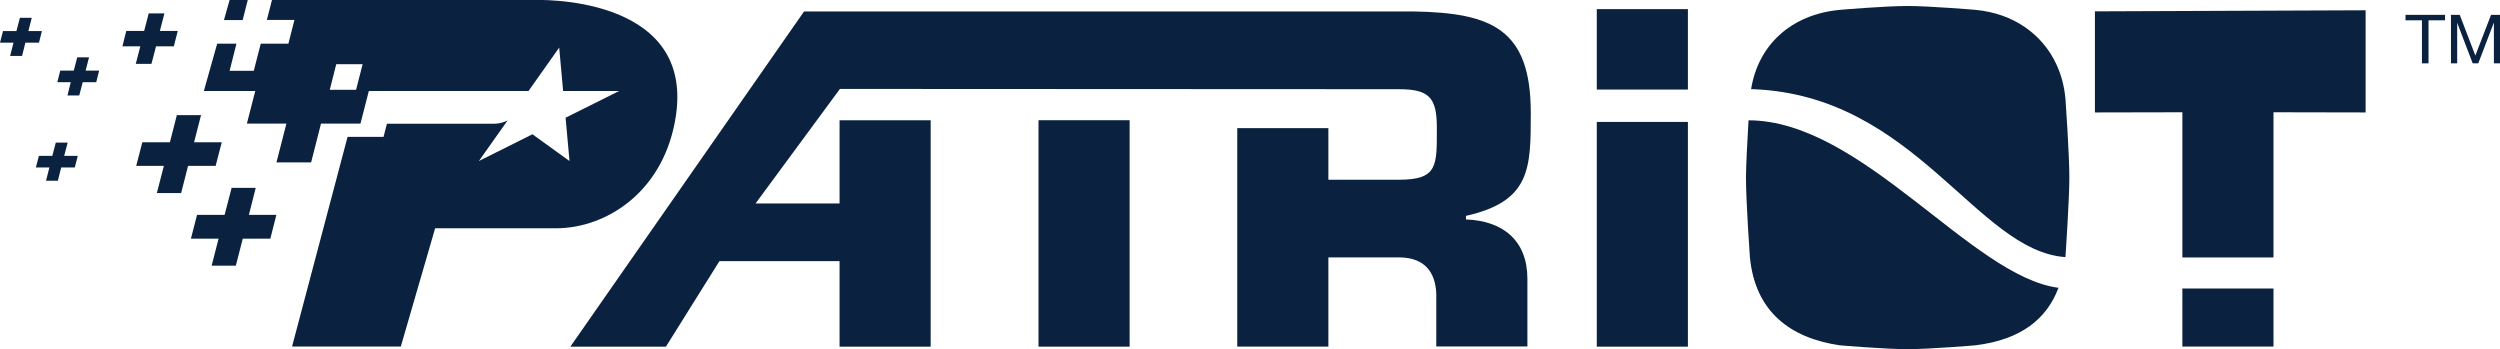 <svg width="179" height="25" viewBox="0 0 179 25" fill="none" xmlns="http://www.w3.org/2000/svg">
<g clip-path="url(#clip0_557_383)">
<path d="M173.418 1.454H172.234V1.063H175.065V1.454H173.882V4.535H173.411V1.454H173.418Z" fill="#0A2240"/>
<path d="M175.47 1.063H176.117L177.235 3.978L178.359 1.063H179.006V4.535H178.562V1.646H178.549L177.444 4.535H177.045L175.94 1.646H175.934V4.535H175.489V1.063H175.47Z" fill="#0A2240"/>
<path d="M12.727 2.216H11.446L11.773 0.961H10.648L10.321 2.216H9.04L8.766 3.318H10.047L9.72 4.574H10.844L11.171 3.318H12.446L12.727 2.216Z" fill="#0A2240"/>
<path d="M15.878 10.185H13.897L14.394 8.244H12.662L12.165 10.185H10.191L9.753 11.876H11.734L11.23 13.823H12.969L13.466 11.876H15.44L15.878 10.185Z" fill="#0A2240"/>
<path d="M19.788 15.386H17.82L18.31 13.451H16.584L16.081 15.386H14.107L13.669 17.089H15.65L15.153 19.024H16.885L17.382 17.089H19.356L19.788 15.386Z" fill="#0A2240"/>
<path d="M7.099 5.053H6.132L6.374 4.105H5.531L5.282 5.053H4.315L4.105 5.886H5.066L4.831 6.834H5.674L5.923 5.886H6.89L7.099 5.053Z" fill="#0A2240"/>
<path d="M3 2.222H2.033L2.275 1.274H1.425L1.177 2.222H0.216L0 3.055H0.967L0.726 4.003H1.582L1.817 3.055H2.791L3 2.222Z" fill="#0A2240"/>
<path d="M5.57 11.158H4.596L4.844 10.21H3.994L3.746 11.158H2.785L2.569 11.991H3.537L3.295 12.939H4.145L4.38 11.991H5.354L5.57 11.158Z" fill="#0A2240"/>
<path d="M17.741 0H16.44L16.035 1.435H17.375L17.741 0Z" fill="#0A2240"/>
<path d="M38.286 7.88788e-05H19.473L19.107 1.428H21.081L20.65 3.126H18.669L18.172 5.067H16.44L16.93 3.126H15.551L14.597 6.514H18.277L17.676 8.852H20.506L19.794 11.626H22.277L22.983 8.852H25.808L26.409 6.514H33.835H33.828H37.842L40.038 3.408L40.319 6.514H44.333L40.496 8.429L40.777 11.53L38.123 9.614L34.286 11.53L36.345 8.622C36.057 8.769 35.724 8.859 35.404 8.859H27.703L27.461 9.8H24.886L20.911 24.814H28.697L31.155 16.346H39.796C43.529 16.346 47.66 13.599 48.412 8.167C49.595 -0.448 38.286 7.88788e-05 38.286 7.88788e-05ZM24.082 4.599H25.964L25.494 6.431H23.611L24.075 4.599H24.082Z" fill="#0A2240"/>
<path d="M80.881 8.608H74.357V24.82H80.881V8.608Z" fill="#0A2240"/>
<path d="M120.854 8.73H114.33V24.821H120.854V8.73Z" fill="#0A2240"/>
<path d="M120.854 0.653H114.33V6.412H120.854V0.653Z" fill="#0A2240"/>
<path d="M162.782 20.657H156.258V24.814H162.782V20.657Z" fill="#0A2240"/>
<path d="M149.996 0.813V8.051L156.258 8.038V18.434H162.782V8.038L169.378 8.051V0.736L149.996 0.813Z" fill="#0A2240"/>
<path d="M104.963 15.713V15.457C109.604 14.406 109.604 12.068 109.604 8.078C109.604 2.095 106.833 0.91 101.191 0.82H57.57L40.836 24.821H47.68L51.511 18.698H60.113V24.821H66.637V8.609H60.113V14.566H54.099L60.139 6.367L100.165 6.387C102.322 6.387 102.878 6.989 102.878 9.128C102.878 11.85 102.969 12.869 100.165 12.869H95.112V9.173H88.588V24.815H95.112V18.429H100.165C102.126 18.429 102.904 19.639 102.838 21.433V24.808H109.362V19.959C109.362 17.244 107.63 15.802 104.956 15.713H104.963Z" fill="#0A2240"/>
<path d="M125.012 12.715C125.012 14.457 125.293 18.415 125.293 18.415C125.672 22.329 128.189 24.206 131.732 24.725C131.732 24.725 134.967 25 136.582 25C138.197 25 141.432 24.725 141.432 24.725C144.668 24.334 146.544 22.861 147.388 20.606C141.164 19.805 133.32 8.615 125.195 8.615C125.116 9.986 125.012 11.856 125.012 12.715Z" fill="#0A2240"/>
<path d="M147.878 7.014C147.8 6.15 147.577 5.336 147.231 4.593C146.231 2.454 144.178 0.961 141.439 0.705C141.439 0.705 138.177 0.43 136.589 0.43C134.915 0.43 131.738 0.705 131.738 0.705C128.228 1.032 125.881 3.235 125.378 6.387C125.43 6.387 125.483 6.387 125.535 6.387C137.131 6.841 141.518 17.968 147.884 18.409C147.898 18.256 148.166 14.252 148.166 12.715C148.166 11.005 147.884 7.014 147.884 7.014H147.878Z" fill="#0A2240"/>
</g>
<defs>
<clipPath id="clip0_557_383">
<rect width="179" height="25" fill="white"/>
</clipPath>
</defs>
</svg>
